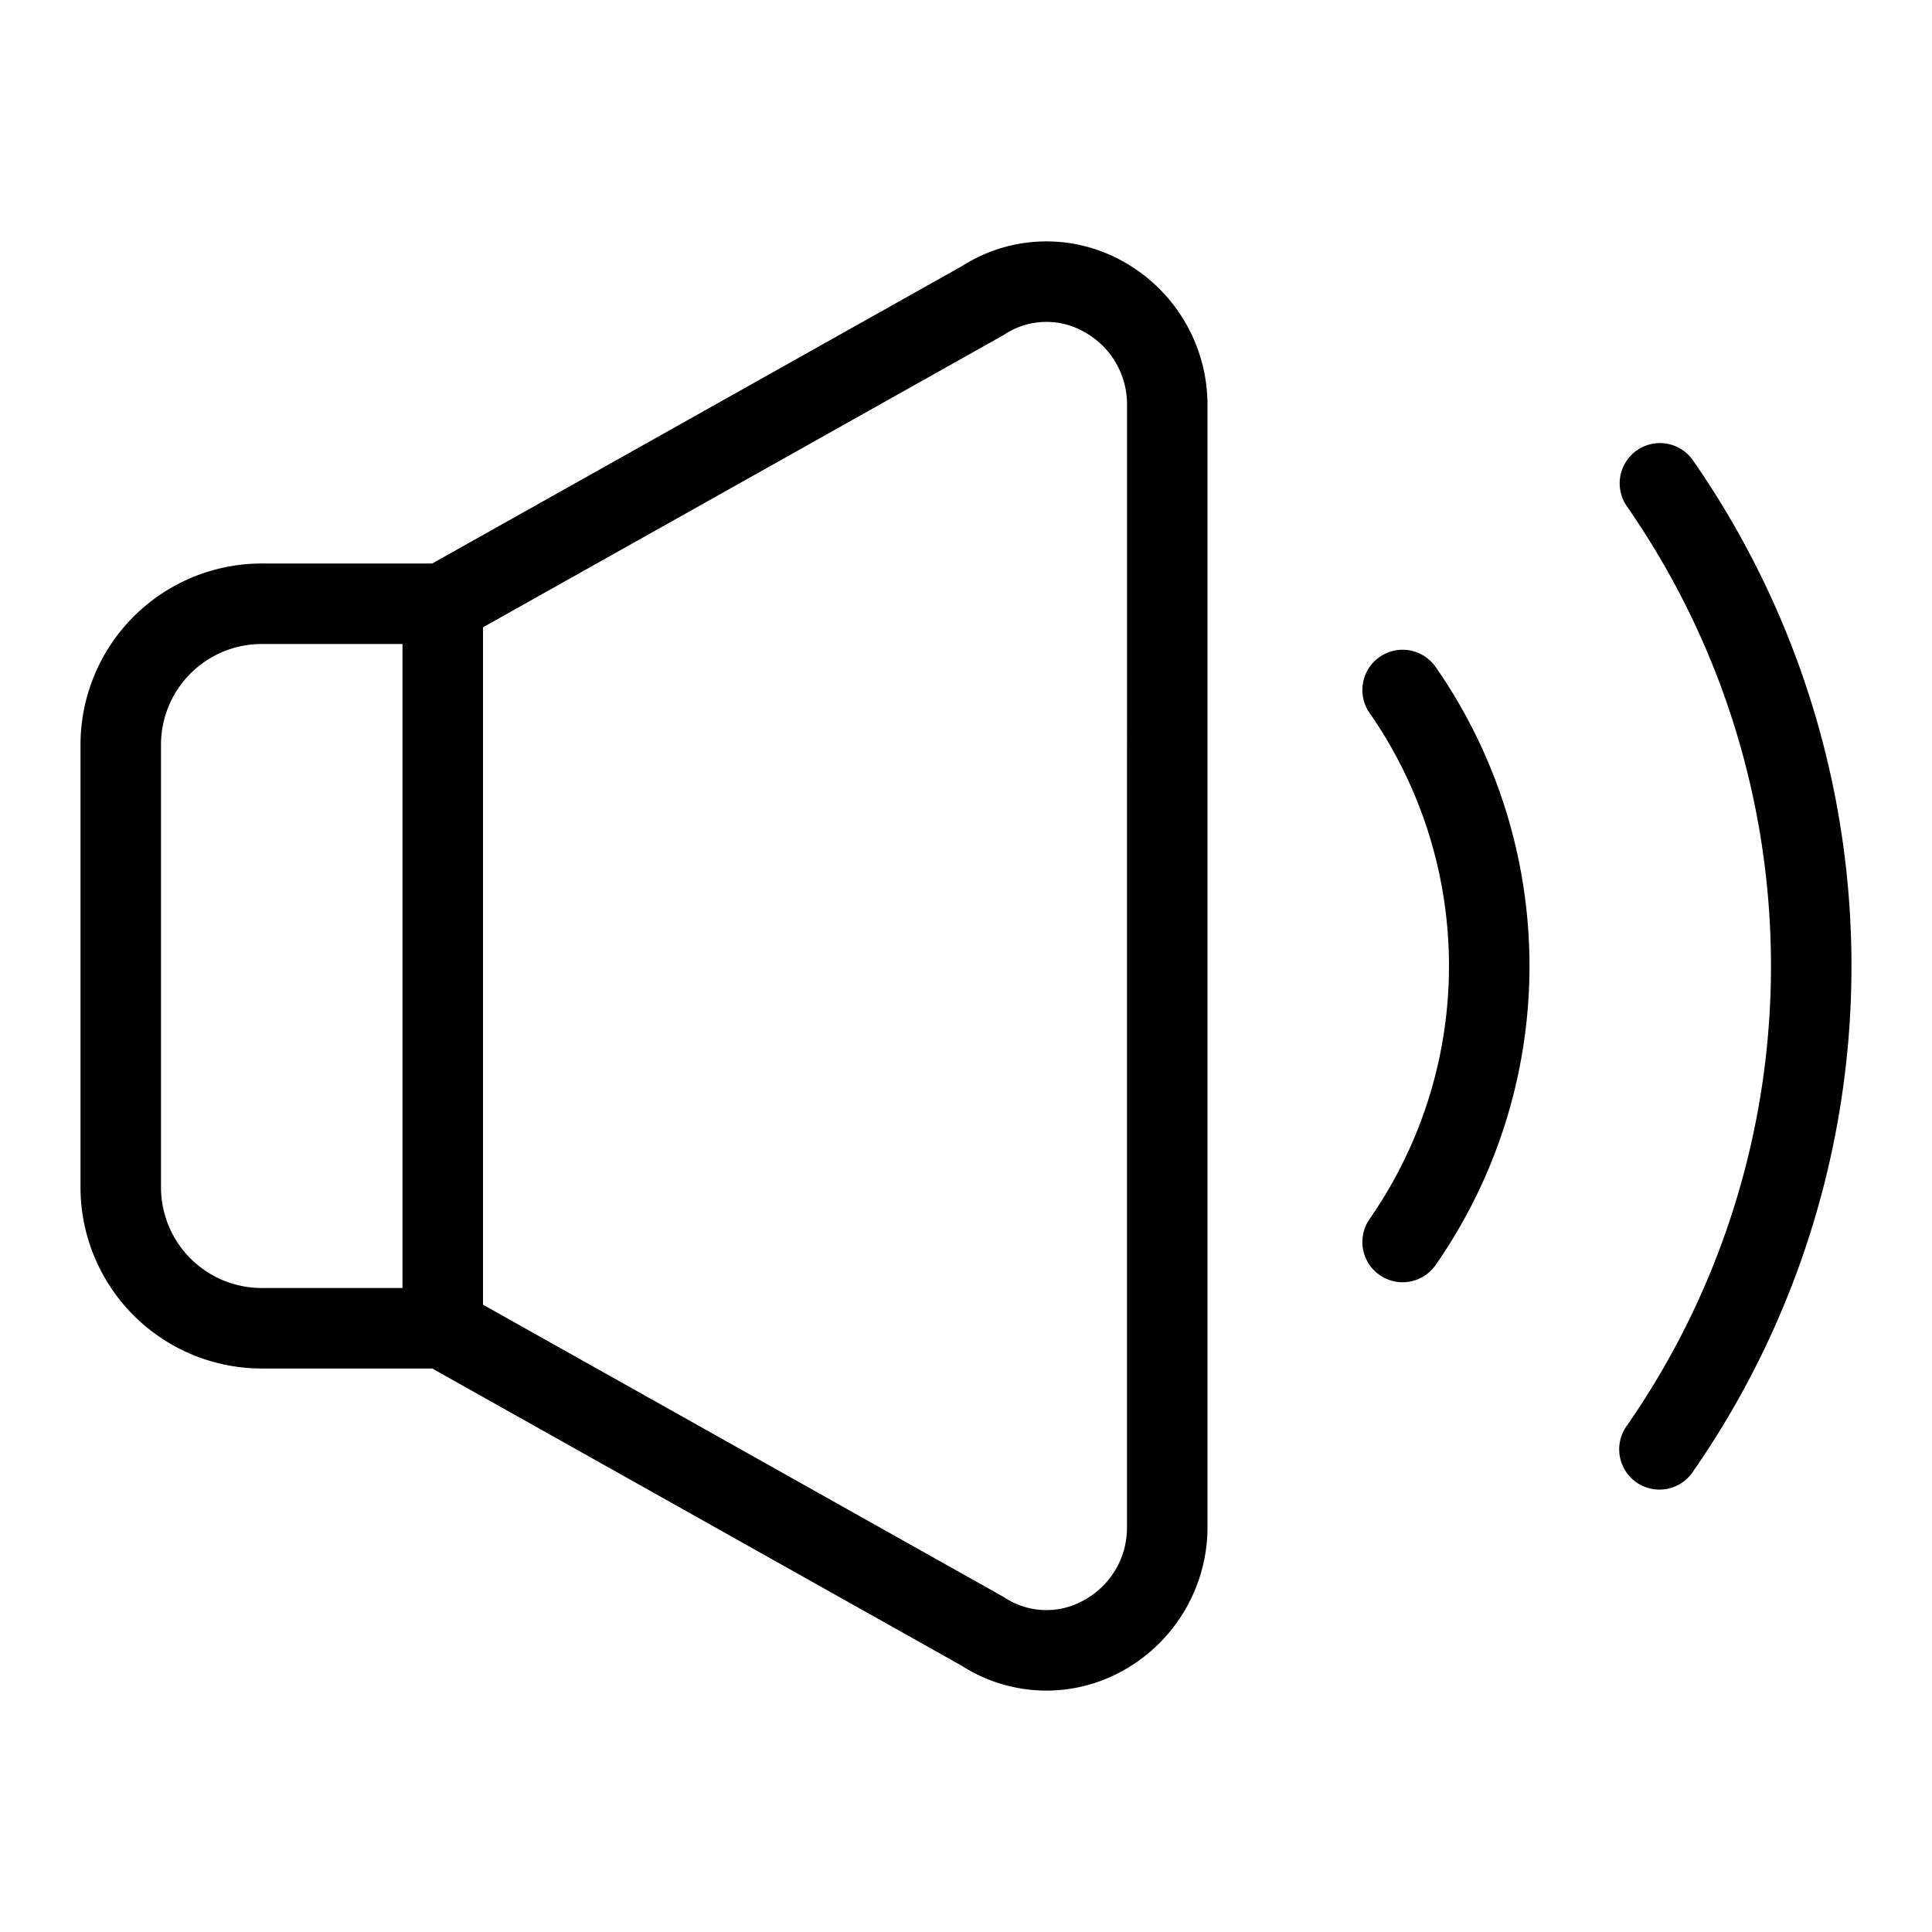 <svg id="Layer_1" viewBox="0 0 512 512" xmlns="http://www.w3.org/2000/svg" data-name="Layer 1"><path d="m297.516 69.221a41.52 41.52 0 0 0 -42.616 1.321l-140.357 78.791h-45.21a48.054 48.054 0 0 0 -48 48v117.334a48.054 48.054 0 0 0 48 48h45.21l140.357 78.789a41.525 41.525 0 0 0 42.615 1.323 43.522 43.522 0 0 0 22.485-38.286v-296.987a43.521 43.521 0 0 0 -22.484-38.285zm-254.85 245.446v-117.334a26.7 26.7 0 0 1 26.667-26.667h37.333v170.667h-37.333a26.7 26.7 0 0 1 -26.667-26.666zm256 89.827a21.912 21.912 0 0 1 -11.391 19.57 20.221 20.221 0 0 1 -21.151-.749q-.261-.167-.53-.319l-137.594-77.241v-179.51l137.6-77.245q.269-.151.53-.318a20.22 20.22 0 0 1 21.151-.749 21.913 21.913 0 0 1 11.391 19.57z"></path><path d="m448.585 121.9a10.667 10.667 0 0 0 -17.5 12.2 213.4 213.4 0 0 1 0 243.8 10.667 10.667 0 1 0 17.5 12.2 234.736 234.736 0 0 0 0-268.2z"></path><path d="m365.6 174.113a10.667 10.667 0 0 0 -2.637 14.853 117.344 117.344 0 0 1 0 134.068 10.666 10.666 0 1 0 17.49 12.214 138.673 138.673 0 0 0 0-158.5 10.668 10.668 0 0 0 -14.853-2.635z"></path></svg>
